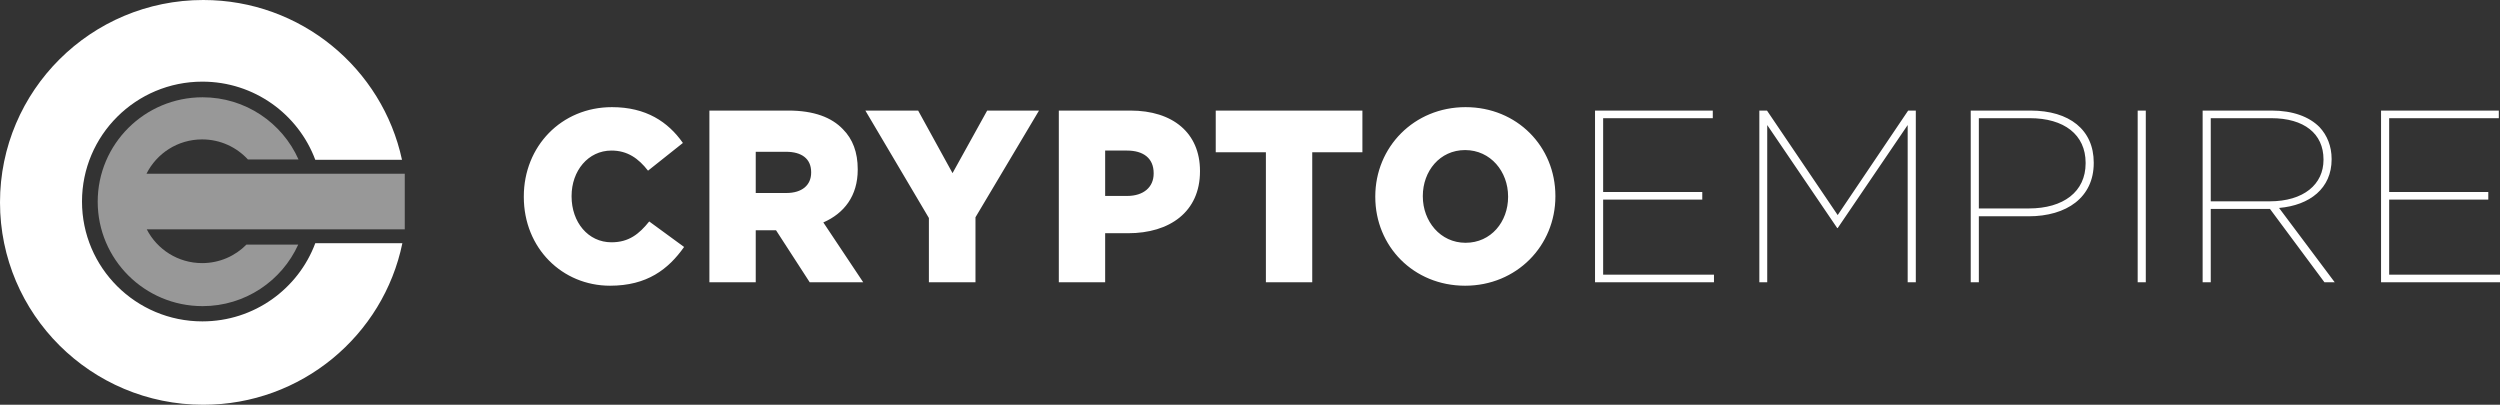 <?xml version="1.0" encoding="UTF-8"?>
<svg width="210px" height="34px" viewBox="0 0 210 34" version="1.1" xmlns="http://www.w3.org/2000/svg" xmlns:xlink="http://www.w3.org/1999/xlink">
    <rect x="0" y="0" width="210" height="34" fill="#333333" stroke="none"/>
    <!-- Generator: Sketch 48.1 (47250) - http://www.bohemiancoding.com/sketch -->
    <title>Group 18</title>
    <desc>Created with Sketch.</desc>
    <defs></defs>
    <g id="HOMEPAGE" stroke="none" stroke-width="1" fill="none" fill-rule="evenodd" transform="translate(-114, -2950)">
        <g id="Group-19" transform="translate(114, 2917)" fill="#FFFFFF">
            <g id="Group-18" transform="translate(0, 33)">
                <path d="M51.243,24 C47.23,24 44,20.848 44,16.541 L44,16.5 C44,12.297 47.15,9 51.404,9 C54.273,9 56.119,10.236 57.363,12.008 L54.434,14.337 C53.631,13.306 52.708,12.647 51.364,12.647 C49.398,12.647 48.013,14.357 48.013,16.459 L48.013,16.5 C48.013,18.663 49.398,20.353 51.364,20.353 C52.829,20.353 53.691,19.652 54.534,18.602 L57.464,20.745 C56.139,22.62 54.354,24 51.243,24 Z M59.589,23.712 L59.589,9.288 L66.23,9.288 C68.377,9.288 69.862,9.865 70.805,10.854 C71.628,11.679 72.049,12.791 72.049,14.213 L72.049,14.254 C72.049,16.459 70.906,17.922 69.16,18.684 L72.511,23.712 L68.016,23.712 L65.187,19.343 L63.482,19.343 L63.482,23.712 L59.589,23.712 Z M63.482,16.212 L66.05,16.212 C67.374,16.212 68.137,15.552 68.137,14.501 L68.137,14.46 C68.137,13.327 67.334,12.75 66.03,12.75 L63.482,12.75 L63.482,16.212 Z M78.027,23.712 L78.027,18.313 L72.69,9.288 L77.124,9.288 L80.013,14.543 L82.923,9.288 L87.277,9.288 L81.94,18.251 L81.94,23.712 L78.027,23.712 Z M88.941,23.712 L88.941,9.288 L94.96,9.288 C98.512,9.288 100.799,11.163 100.799,14.357 L100.799,14.398 C100.799,17.798 98.251,19.591 94.76,19.591 L92.833,19.591 L92.833,23.712 L88.941,23.712 Z M92.833,16.459 L94.679,16.459 C96.064,16.459 96.907,15.717 96.907,14.584 L96.907,14.543 C96.907,13.306 96.064,12.647 94.659,12.647 L92.833,12.647 L92.833,16.459 Z M106.335,23.712 L106.335,12.791 L102.122,12.791 L102.122,9.288 L114.442,9.288 L114.442,12.791 L110.228,12.791 L110.228,23.712 L106.335,23.712 Z M123.068,24 C118.734,24 115.524,20.683 115.524,16.541 L115.524,16.5 C115.524,12.359 118.774,9 123.108,9 C127.442,9 130.653,12.317 130.653,16.459 L130.653,16.5 C130.653,20.641 127.402,24 123.068,24 Z M123.108,20.394 C125.255,20.394 126.68,18.622 126.68,16.541 L126.68,16.5 C126.68,14.419 125.215,12.606 123.068,12.606 C120.941,12.606 119.517,14.378 119.517,16.459 L119.517,16.5 C119.517,18.581 120.981,20.394 123.108,20.394 Z M133.982,23.712 L133.982,9.288 L143.874,9.288 L143.874,9.927 L134.664,9.927 L134.664,16.129 L142.991,16.129 L142.991,16.768 L134.664,16.768 L134.664,23.073 L143.974,23.073 L143.974,23.712 L133.982,23.712 Z M147.785,23.712 L147.785,9.288 L148.427,9.288 L154.366,18.066 L160.285,9.288 L160.928,9.288 L160.928,23.712 L160.245,23.712 L160.245,10.504 L154.366,19.158 L154.326,19.158 L148.447,10.504 L148.447,23.712 L147.785,23.712 Z M165.541,23.712 L165.541,9.288 L170.557,9.288 C173.848,9.288 175.874,10.916 175.874,13.657 L175.874,13.698 C175.874,16.582 173.607,18.169 170.397,18.169 L166.223,18.169 L166.223,23.712 L165.541,23.712 Z M166.223,17.51 L170.417,17.51 C173.326,17.51 175.192,16.109 175.192,13.718 L175.192,13.677 C175.192,11.308 173.386,9.927 170.497,9.927 L166.223,9.927 L166.223,17.51 Z M179.565,23.712 L179.565,9.288 L180.247,9.288 L180.247,23.712 L179.565,23.712 Z M185.021,23.712 L185.021,9.288 L190.819,9.288 C192.605,9.288 193.97,9.804 194.832,10.669 C195.475,11.349 195.856,12.276 195.856,13.348 L195.856,13.389 C195.856,15.82 194.03,17.242 191.441,17.468 L196.117,23.712 L195.254,23.712 L190.679,17.551 L185.703,17.551 L185.703,23.712 L185.021,23.712 Z M185.703,16.912 L190.639,16.912 C193.528,16.912 195.174,15.47 195.174,13.43 L195.174,13.389 C195.174,11.225 193.548,9.927 190.779,9.927 L185.703,9.927 L185.703,16.912 Z M200.008,23.712 L200.008,9.288 L209.9,9.288 L209.9,9.927 L200.69,9.927 L200.69,16.129 L209.017,16.129 L209.017,16.768 L200.69,16.768 L200.69,23.073 L210,23.073 L210,23.712 L200.008,23.712 Z" id="CRYPTOEMPIRE"></path>
                <g id="Group-15">
                    <path d="M33.768,13.425 L26.484,13.425 C25.055,9.591 21.348,6.858 17,6.858 C11.415,6.858 6.888,11.366 6.888,16.927 C6.888,22.488 11.415,26.996 17,26.996 C21.348,26.996 25.055,24.263 26.484,20.429 L33.799,20.429 C32.206,28.174 25.323,34 17.073,34 C7.644,34 0,26.389 0,17 C0,7.611 7.644,0 17.073,0 C25.271,0 32.119,5.753 33.768,13.425 Z" id="Combined-Shape"></path>
                    <path d="M12.327,19.262 C13.19,20.947 14.949,22.101 16.979,22.101 C18.436,22.101 19.755,21.506 20.701,20.546 L25.051,20.546 C23.671,23.594 20.592,25.715 17.016,25.715 C12.151,25.715 8.207,21.788 8.207,16.943 C8.207,12.099 12.151,8.172 17.016,8.172 C20.614,8.172 23.707,10.318 25.076,13.396 L20.825,13.396 C19.871,12.36 18.501,11.71 16.979,11.71 C14.932,11.71 13.16,12.884 12.306,14.592 L34,14.592 L34,19.262 L12.327,19.262 Z" id="Combined-Shape" opacity="0.495"></path>
                </g>
            </g>
        </g>
    </g>
</svg>